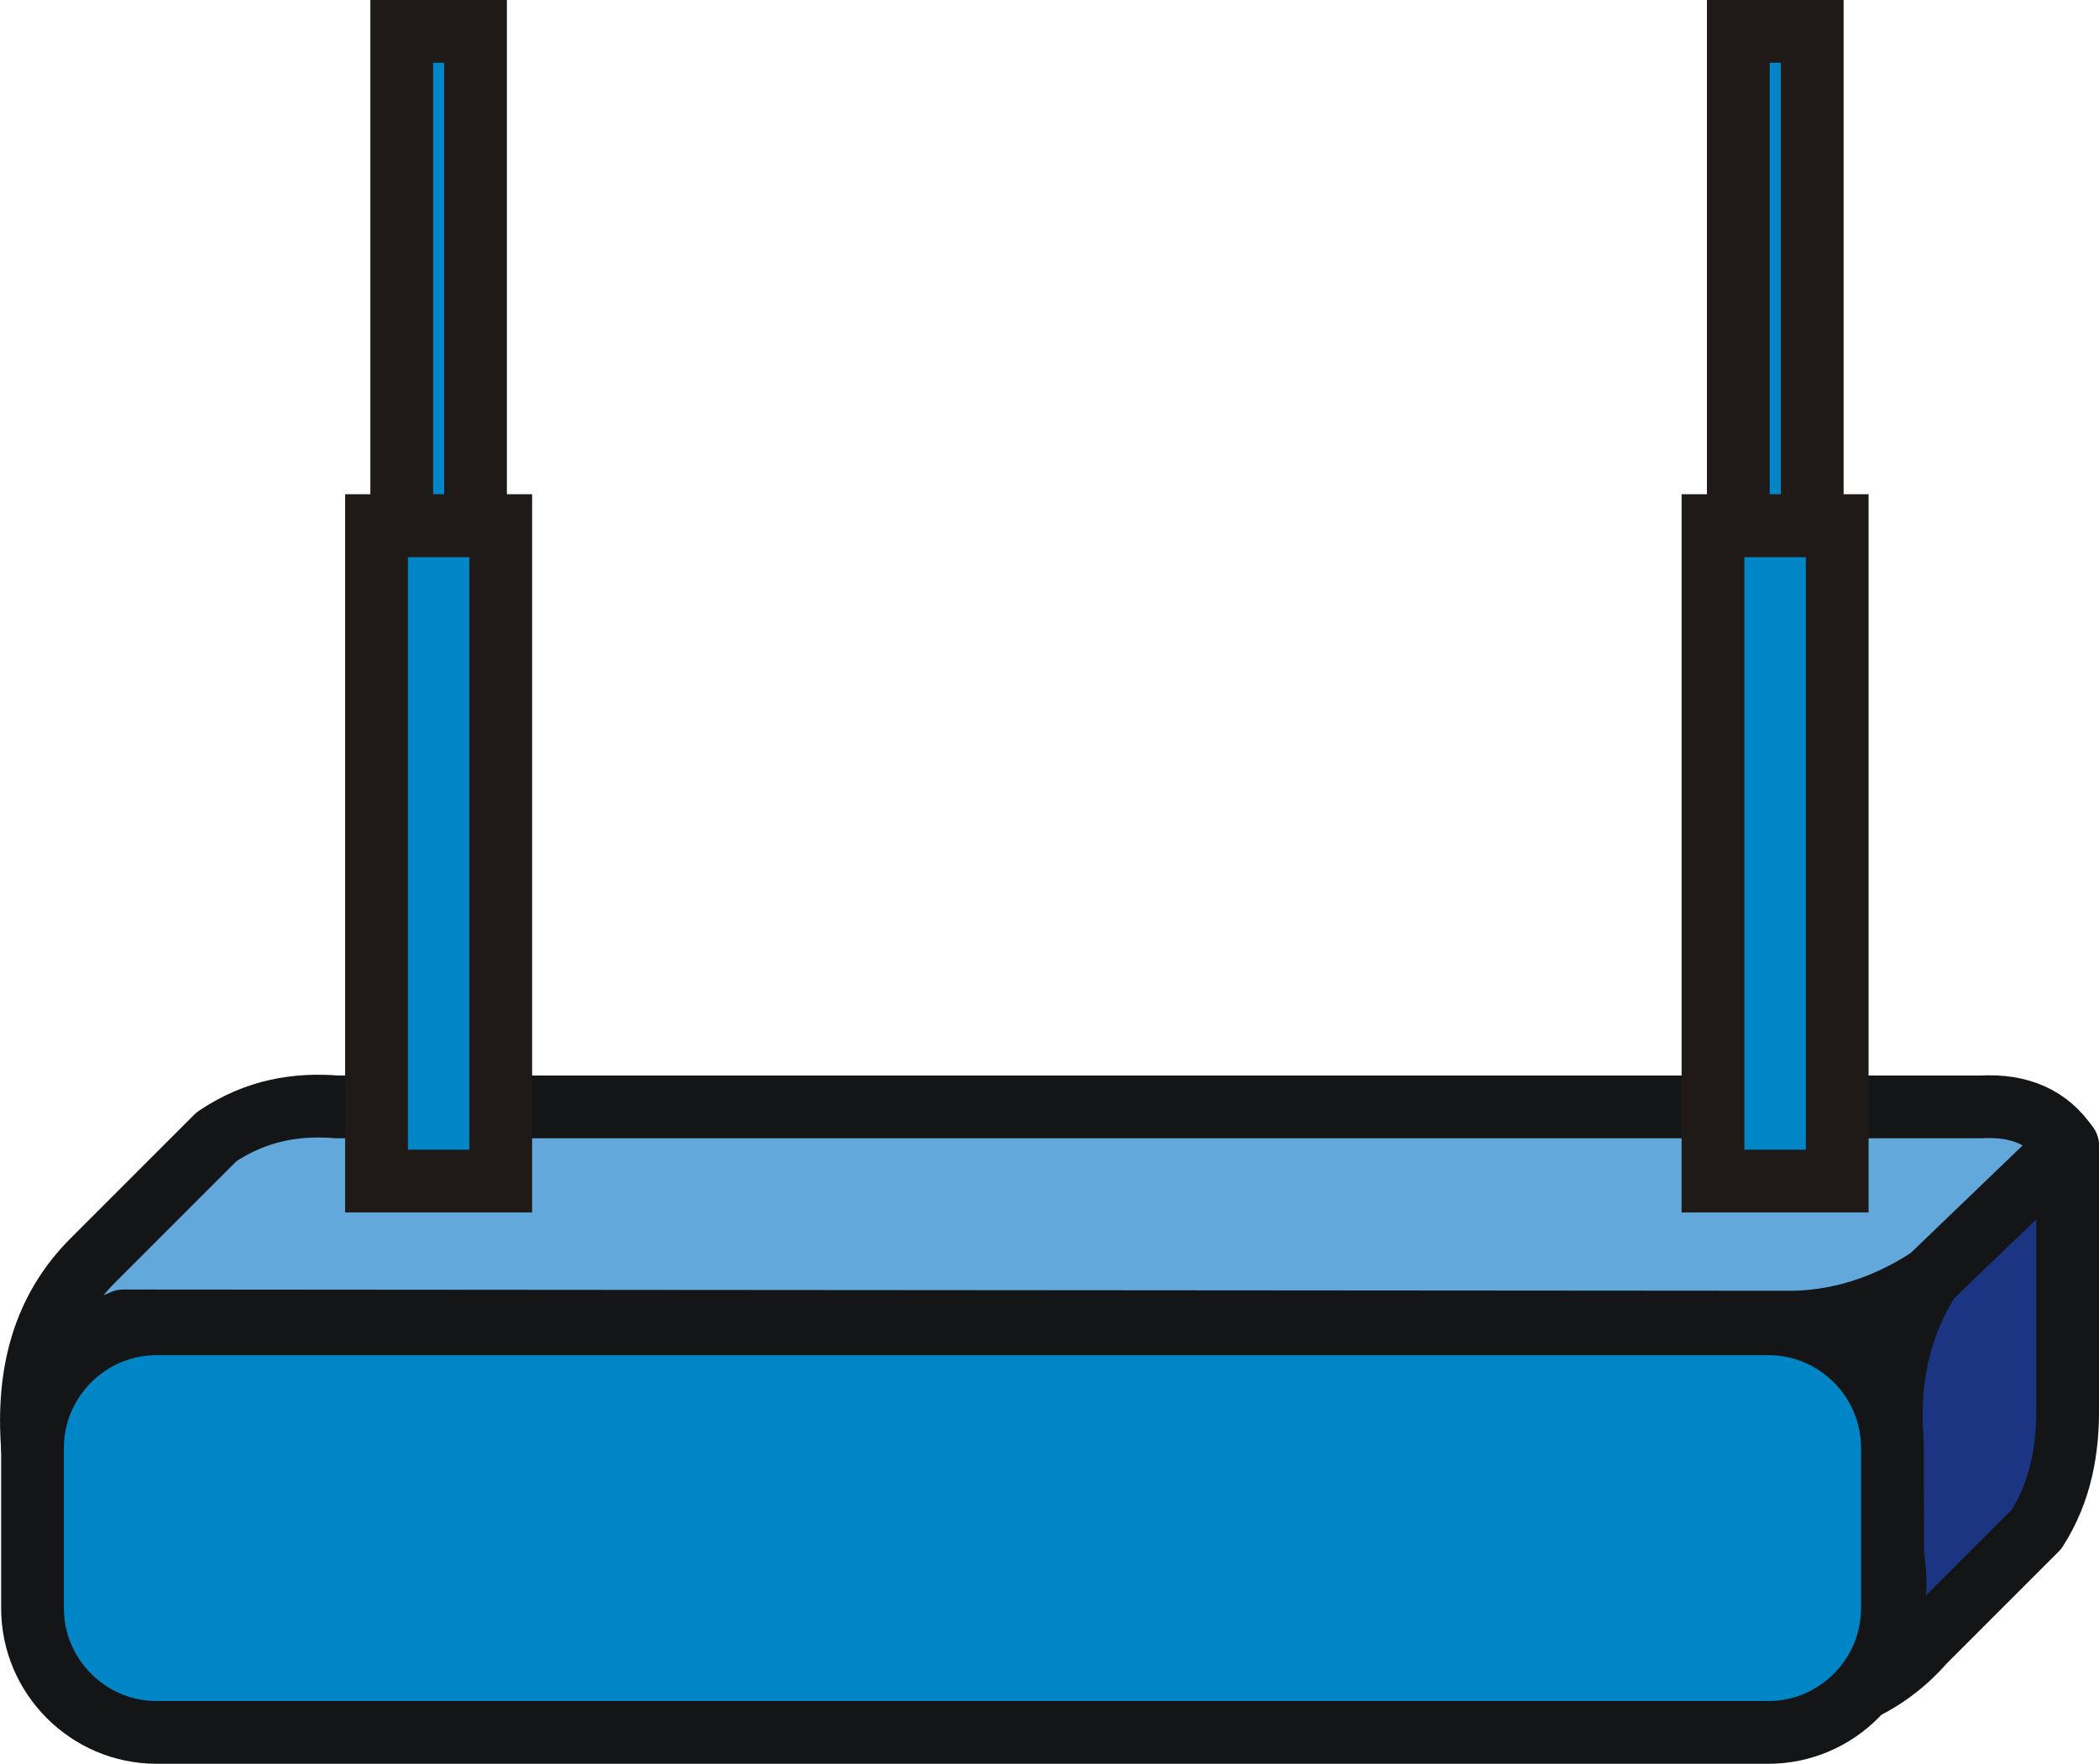 <?xml version="1.0" encoding="utf-8"?>
<!-- Generator: Adobe Illustrator 11.0, SVG Export Plug-In . SVG Version: 6.0.0 Build 78)  -->
<!DOCTYPE svg PUBLIC "-//W3C//DTD SVG 1.0//EN"    "http://www.w3.org/TR/2001/REC-SVG-20010904/DTD/svg10.dtd">
<svg  xmlns="http://www.w3.org/2000/svg" xmlns:xlink="http://www.w3.org/1999/xlink" xmlns:a="http://ns.adobe.com/AdobeSVGViewerExtensions/3.0/"
	 width="16.725" height="14.055" viewBox="0 0 16.725 14.055" overflow="visible" enable-background="new 0 0 16.725 14.055"
	 xml:space="preserve">
		<g id="Layer_x0020_1">
			<path fill="#0086C6" stroke="#131516" stroke-width="0.01" d="M1.153,13.8c-0.556-0.058-0.854-0.386-0.895-0.985l-0.009-1.49
				c0.026-0.576,0.173-1.023,0.494-1.285l0.982-0.982C1.992,8.879,2.297,8.771,2.69,8.82l13.162-0.002
				c0.291-0.01,0.521,0.061,0.622,0.311v2.291c0,0.33-0.083,0.646-0.248,0.944l-0.972,0.976c-0.265,0.307-0.649,0.428-1.088,0.461
				L1.153,13.8z"/>
			<path fill="#63A8DA" stroke="#131516" stroke-width="0.5" stroke-linecap="round" stroke-linejoin="round" d="M0.259,11.537
				c-0.046-0.595,0.088-1.105,0.485-1.498l0.982-0.982C2.047,8.842,2.369,8.794,2.69,8.82h13.096
				c0.31-0.018,0.539,0.086,0.688,0.309l-0.96,0.959c-0.39,0.291-0.799,0.439-1.228,0.447l-13.303-0.01
				C0.493,10.732,0.252,11.069,0.259,11.537z"/>
			<path fill="#1B3582" stroke="#131516" stroke-width="0.5" stroke-linecap="round" stroke-linejoin="round" d="M16.475,9.129
				v2.069c0.005,0.347-0.052,0.681-0.248,0.988l-0.899,0.899c-0.326,0.372-0.748,0.529-1.236,0.541
				c0.677-0.184,1.106-0.529,0.989-1.234l-0.007-0.963c-0.022-0.415,0.041-0.829,0.3-1.242L16.475,9.129z"/>
			<path fill="#0086C6" stroke="#131516" stroke-width="0.5" d="M1.248,10.548H14.09c0.545,0,0.989,0.445,0.989,0.989v1.277
				c0,0.545-0.445,0.99-0.989,0.99H1.248c-0.544,0-0.989-0.445-0.989-0.99v-1.277C0.259,10.993,0.704,10.548,1.248,10.548z"/>
			<rect x="13.649" y="4.188" fill="#0086C6" stroke="#1F1A17" stroke-width="0.5" width="0.99" height="5.223"/> 
			<rect x="13.851" y="0.25" fill="#0086C6" stroke="#1F1A17" stroke-width="0.5" width="0.589" height="3.938"/> 
			<rect x="3" y="4.188" fill="#0086C6" stroke="#1F1A17" stroke-width="0.5" width="0.99" height="5.223"/> 
			<rect x="3.201" y="0.25" fill="#0086C6" stroke="#1F1A17" stroke-width="0.5" width="0.588" height="3.938"/> 
		</g>
	</svg>
